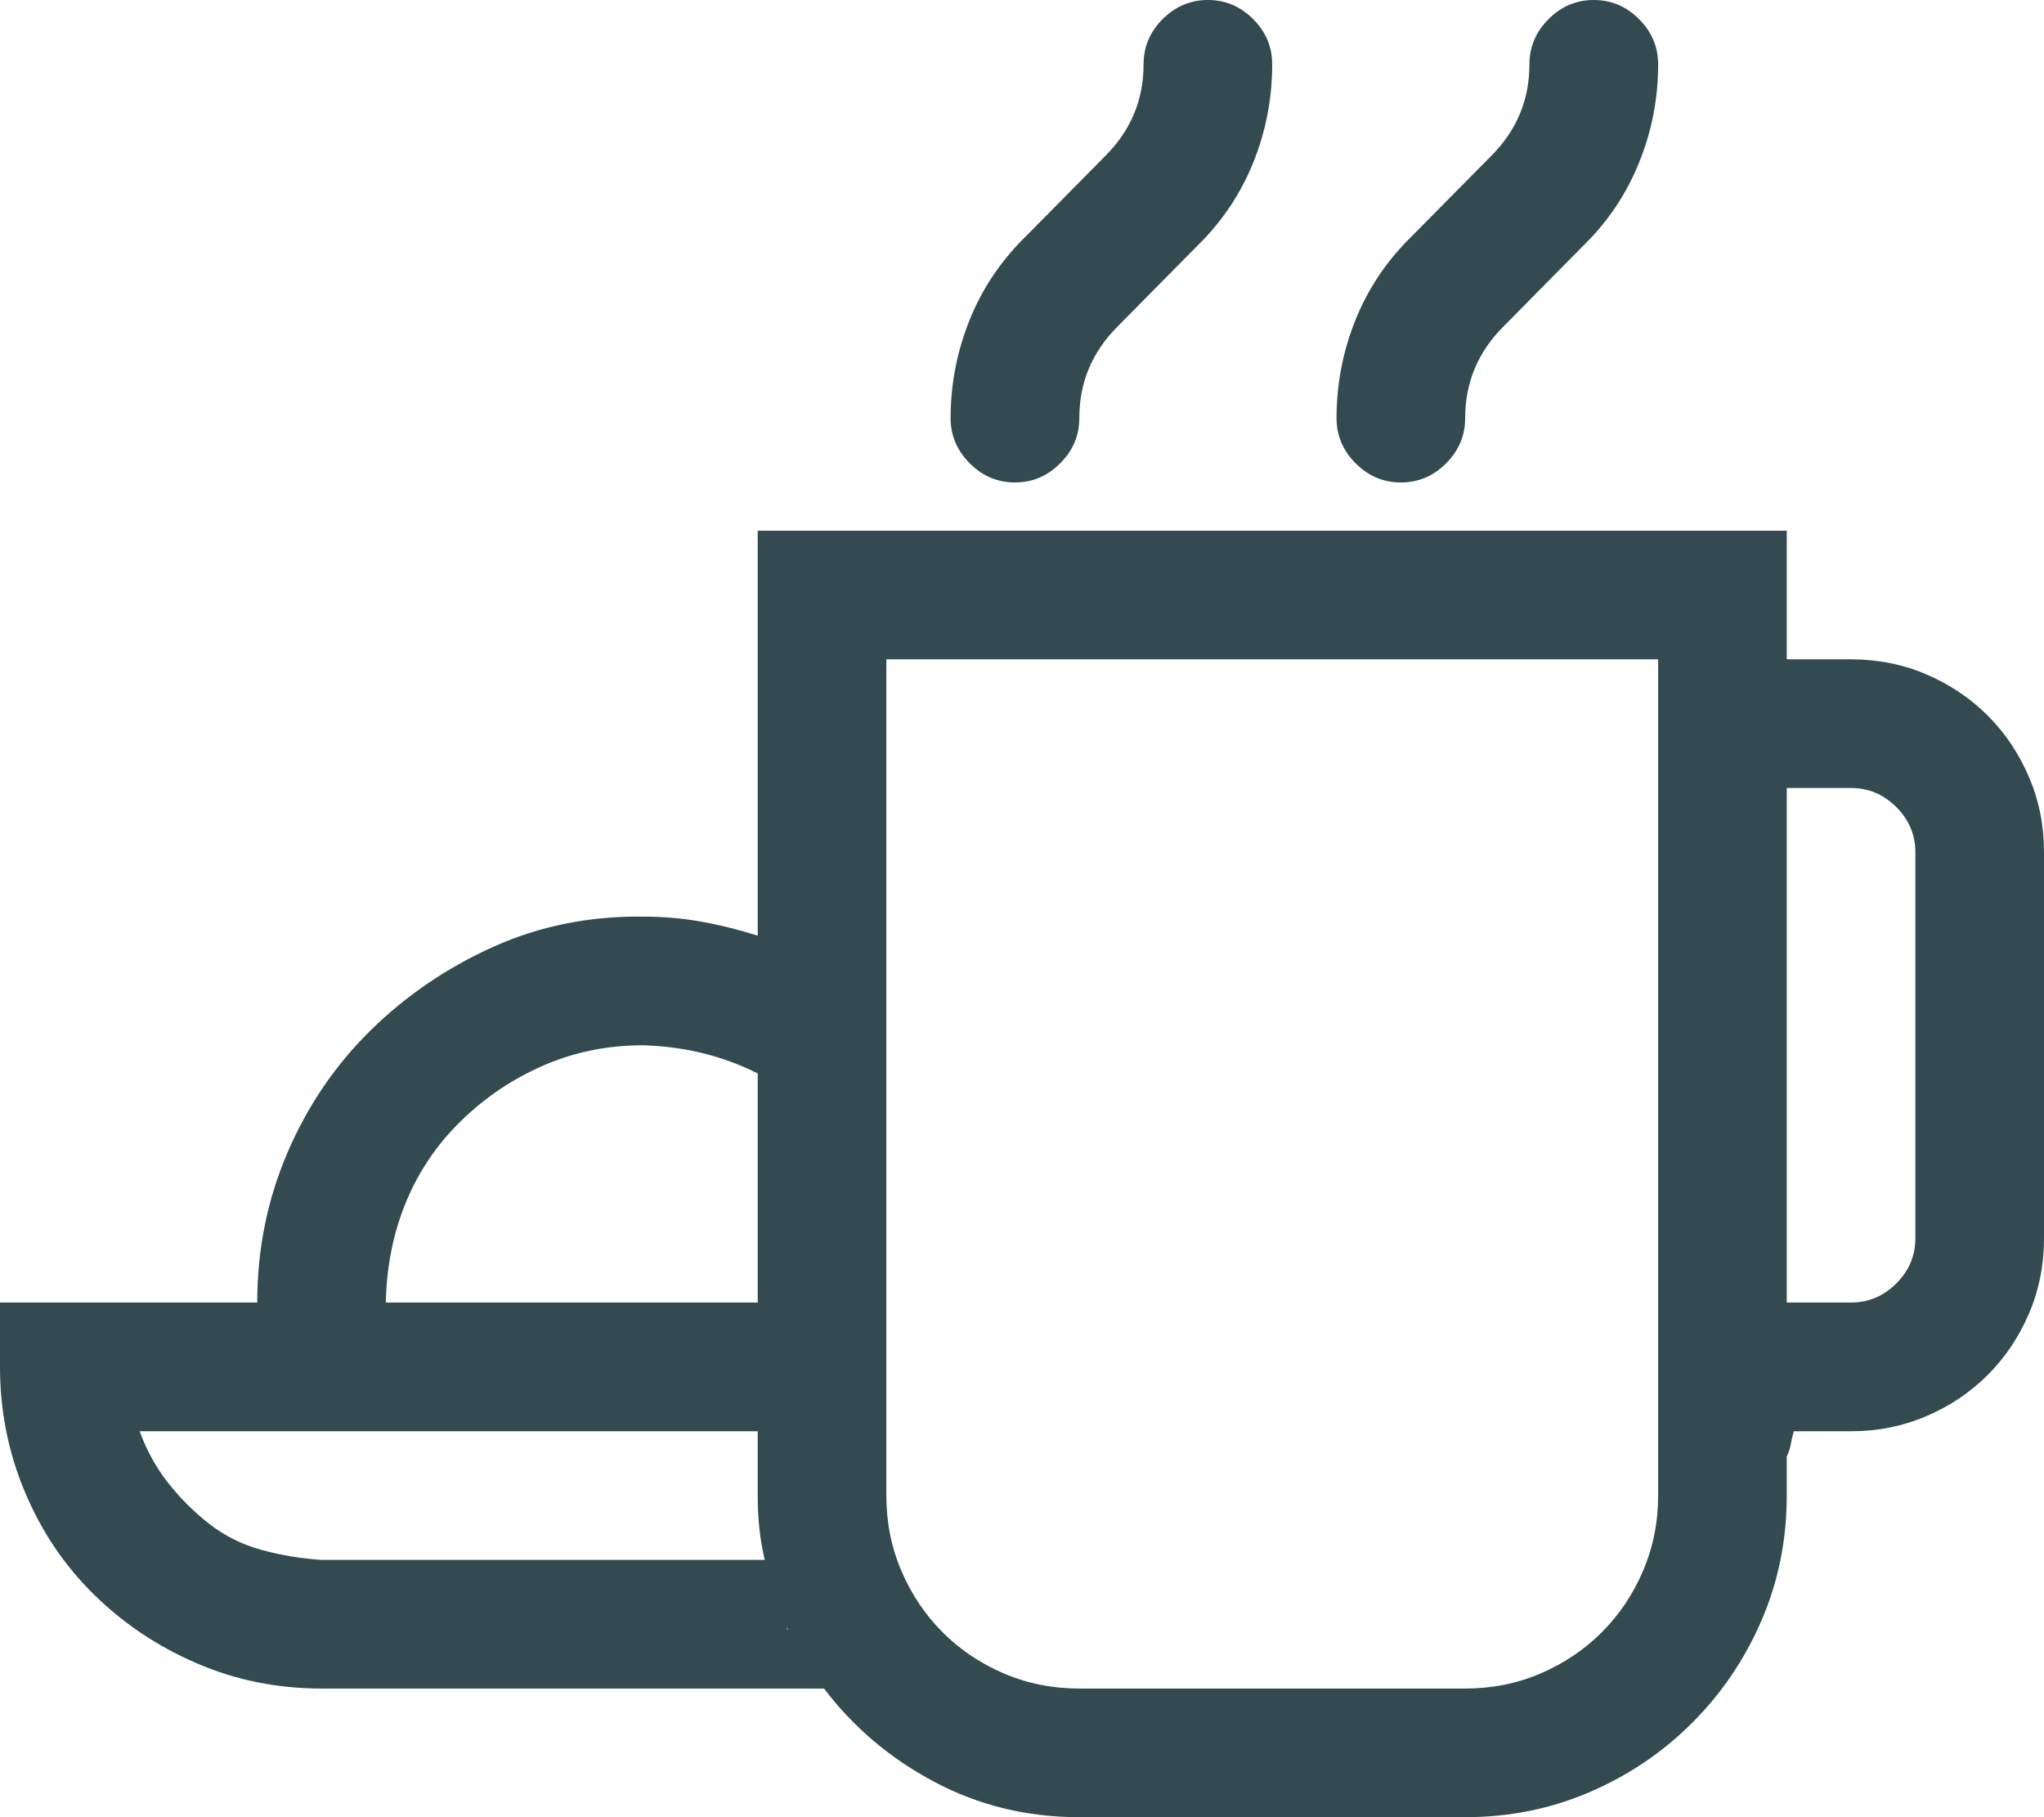 <svg width="27" height="24" viewBox="0 0 27 24" fill="none" xmlns="http://www.w3.org/2000/svg">
<path d="M18.504 6.372C18.274 6.372 18.075 6.288 17.907 6.119C17.739 5.951 17.655 5.752 17.655 5.522C17.655 5.071 17.739 4.637 17.907 4.221C18.075 3.805 18.323 3.438 18.65 3.119L19.699 2.058C20.035 1.721 20.203 1.319 20.203 0.85C20.203 0.619 20.288 0.42 20.456 0.252C20.624 0.084 20.823 0 21.053 0C21.283 0 21.482 0.084 21.65 0.252C21.819 0.42 21.903 0.619 21.903 0.85C21.903 1.301 21.819 1.735 21.65 2.15C21.482 2.566 21.235 2.934 20.907 3.252L19.858 4.314C19.522 4.65 19.354 5.053 19.354 5.522C19.354 5.752 19.27 5.951 19.102 6.119C18.934 6.288 18.735 6.372 18.504 6.372ZM13.407 6.372C13.177 6.372 12.978 6.288 12.81 6.119C12.642 5.951 12.557 5.752 12.557 5.522C12.557 5.071 12.642 4.637 12.81 4.221C12.978 3.805 13.226 3.438 13.553 3.119L14.602 2.058C14.938 1.721 15.106 1.319 15.106 0.85C15.106 0.619 15.19 0.42 15.358 0.252C15.527 0.084 15.726 0 15.956 0C16.186 0 16.385 0.084 16.553 0.252C16.721 0.42 16.805 0.619 16.805 0.85C16.805 1.301 16.721 1.735 16.553 2.15C16.385 2.566 16.137 2.934 15.81 3.252L14.761 4.314C14.425 4.65 14.257 5.053 14.257 5.522C14.257 5.752 14.173 5.951 14.004 6.119C13.836 6.288 13.637 6.372 13.407 6.372ZM24.451 8.708C24.805 8.708 25.137 8.774 25.447 8.907C25.757 9.04 26.026 9.221 26.257 9.451C26.487 9.681 26.668 9.951 26.801 10.261C26.934 10.571 27 10.903 27 11.257V16.354C27 16.708 26.934 17.04 26.801 17.35C26.668 17.659 26.487 17.929 26.257 18.159C26.026 18.389 25.757 18.571 25.447 18.703C25.137 18.836 24.805 18.903 24.451 18.903H23.695C23.677 18.965 23.664 19.022 23.655 19.075C23.646 19.128 23.628 19.181 23.602 19.235V19.752C23.602 20.336 23.491 20.885 23.27 21.398C23.049 21.912 22.743 22.363 22.354 22.752C21.965 23.142 21.513 23.447 21 23.668C20.487 23.889 19.938 24 19.354 24H14.257C13.566 24 12.929 23.845 12.345 23.535C11.761 23.226 11.274 22.814 10.885 22.301H4.248C3.664 22.301 3.115 22.19 2.602 21.969C2.088 21.748 1.637 21.447 1.248 21.066C0.858 20.686 0.553 20.235 0.332 19.712C0.111 19.19 0 18.637 0 18.053V17.203H3.398C3.398 16.504 3.531 15.845 3.796 15.226C4.062 14.606 4.429 14.066 4.898 13.606C5.367 13.146 5.907 12.779 6.518 12.504C7.128 12.23 7.788 12.097 8.496 12.106C8.761 12.106 9.018 12.128 9.265 12.173C9.513 12.217 9.761 12.279 10.009 12.358V7.009H23.602V8.708H24.451ZM8.496 13.805C8.027 13.805 7.588 13.894 7.181 14.071C6.774 14.248 6.412 14.491 6.093 14.801C5.774 15.111 5.531 15.469 5.363 15.876C5.195 16.283 5.106 16.726 5.097 17.203H10.009V14.177C9.779 14.062 9.54 13.973 9.292 13.912C9.044 13.85 8.779 13.814 8.496 13.805ZM4.248 20.602H10.102C10.04 20.345 10.009 20.062 10.009 19.752V18.903H1.845C1.934 19.15 2.058 19.376 2.217 19.58C2.376 19.783 2.558 19.965 2.761 20.124C2.965 20.283 3.195 20.398 3.451 20.469C3.708 20.54 3.973 20.584 4.248 20.602ZM10.394 21.491V21.504L10.407 21.531V21.518L10.394 21.491ZM21.903 19.752V8.708H11.708V19.752C11.708 20.106 11.774 20.438 11.907 20.748C12.04 21.058 12.221 21.327 12.451 21.558C12.681 21.788 12.951 21.969 13.261 22.102C13.571 22.235 13.903 22.301 14.257 22.301H19.354C19.708 22.301 20.04 22.235 20.35 22.102C20.659 21.969 20.929 21.788 21.159 21.558C21.389 21.327 21.571 21.058 21.703 20.748C21.836 20.438 21.903 20.106 21.903 19.752ZM25.301 16.354V11.257C25.301 11.027 25.217 10.827 25.049 10.659C24.881 10.491 24.681 10.407 24.451 10.407H23.602V17.203H24.451C24.681 17.203 24.881 17.119 25.049 16.951C25.217 16.783 25.301 16.584 25.301 16.354Z" fill="#324A50"/>
</svg>
